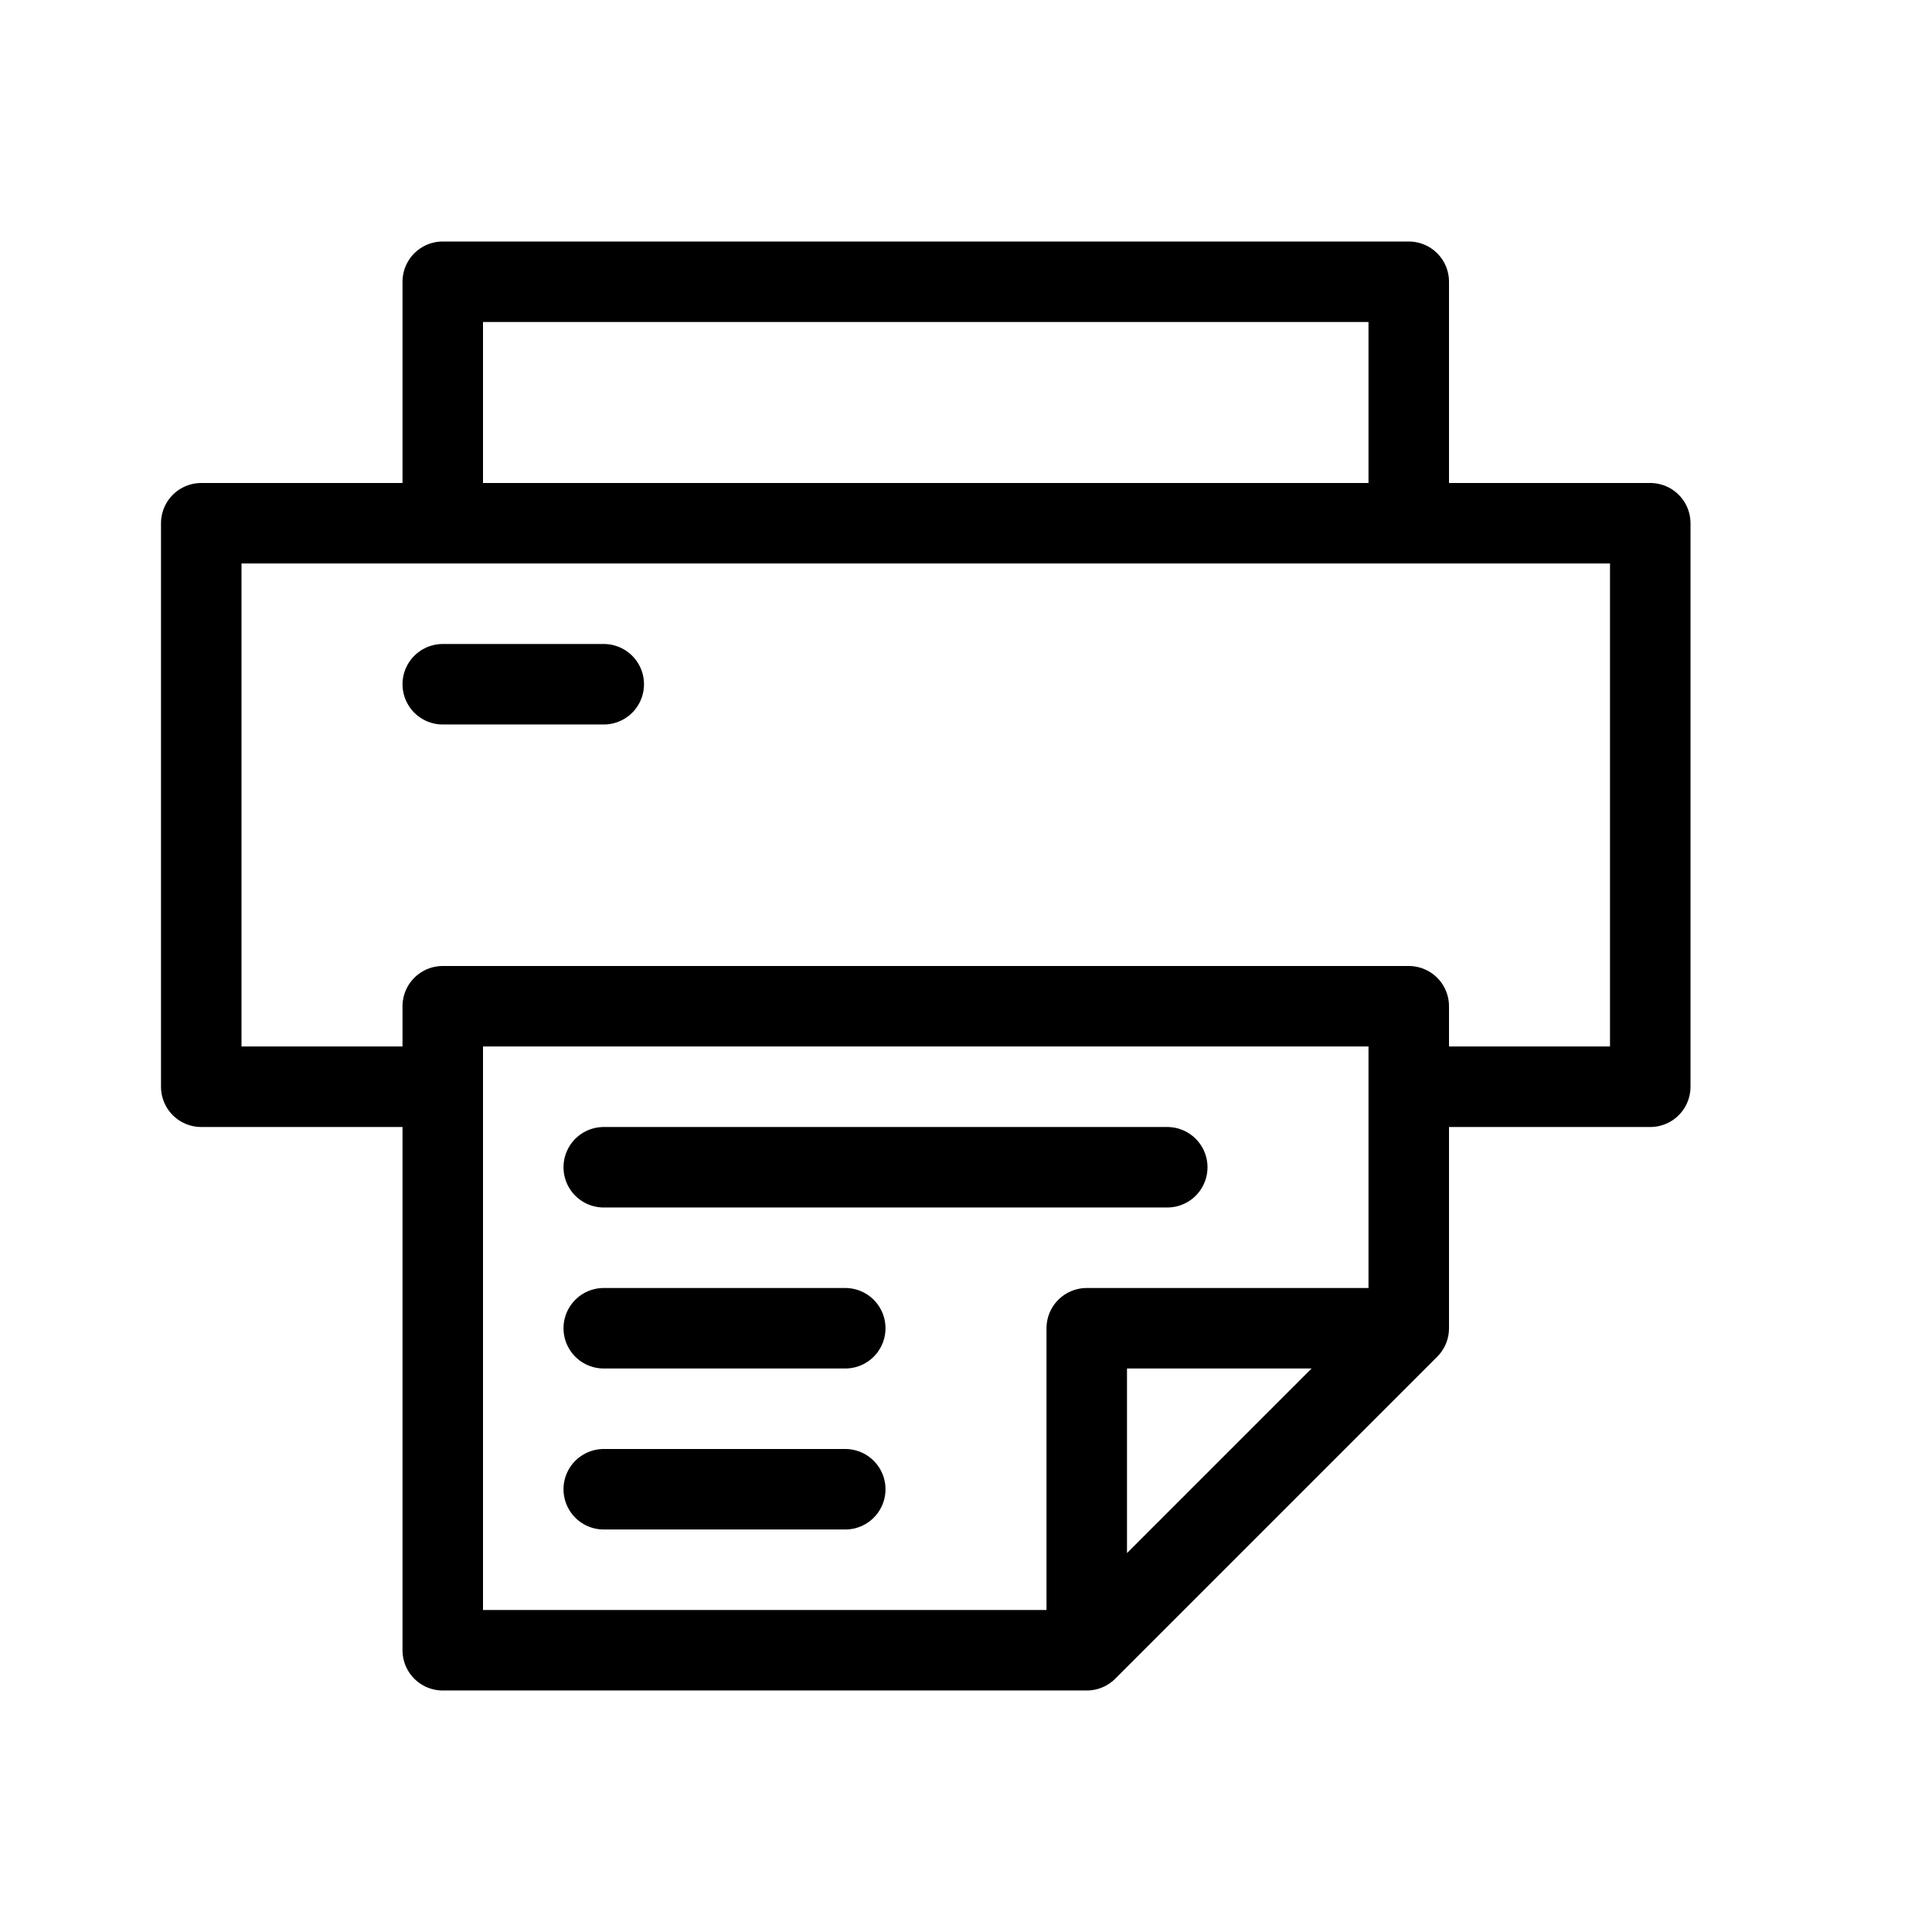 <svg height="24" viewBox="0 0 24 24" width="24" xmlns="http://www.w3.org/2000/svg"><path d="m13.5 20.5v-4h4m0-10v-3h-12v3m0 14h8l4-4v-4h-12zm0-7h-3v-7h18v7h-3m-10 1h7m-7 2h3m-3 2h3m-5-10h2" fill="none" stroke="#000" stroke-linecap="round" stroke-linejoin="round"/></svg>